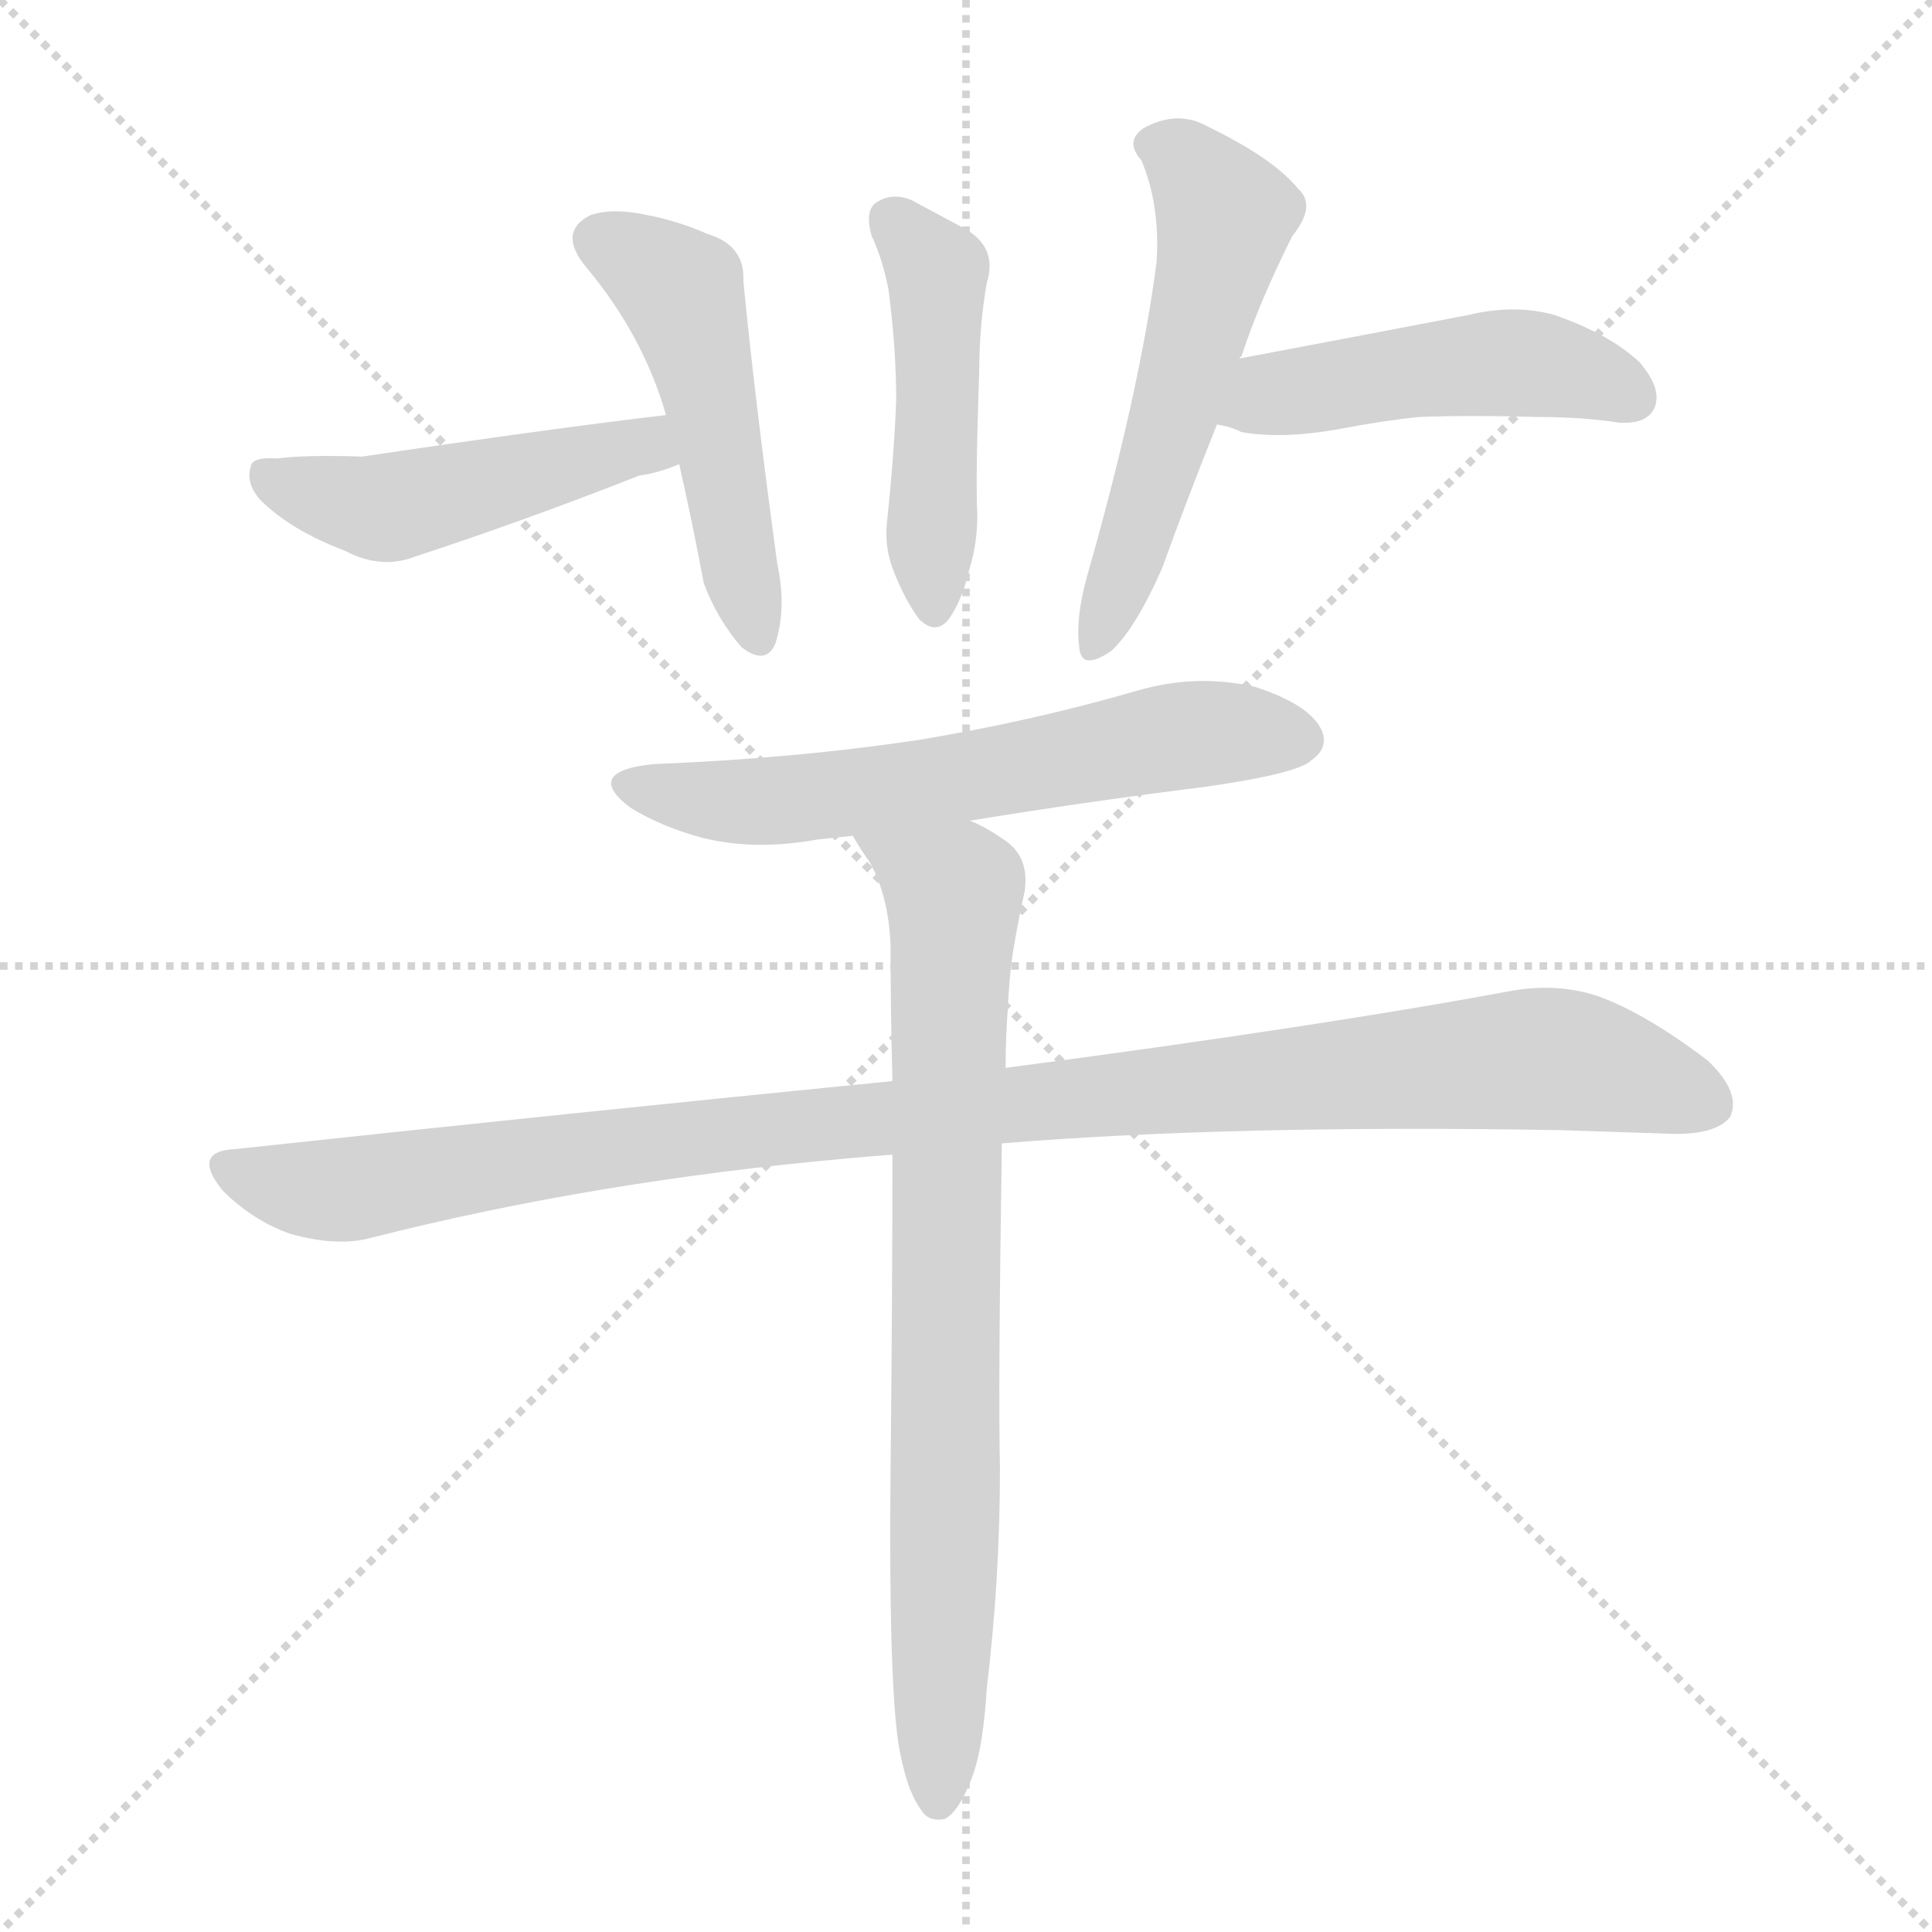 <svg version="1.1" viewBox="0 0 1024 1024" xmlns="http://www.w3.org/2000/svg">
  <g stroke="lightgray" stroke-dasharray="1,1" stroke-width="1" transform="scale(4, 4)">
    <line x1="0" y1="0" x2="256" y2="256"></line>
    <line x1="256" y1="0" x2="0" y2="256"></line>
    <line x1="128" y1="0" x2="128" y2="256"></line>
    <line x1="0" y1="128" x2="256" y2="128"></line>
  </g>
<g transform="scale(1, -1) translate(0, -900)">
   <style type="text/css">
    @keyframes keyframes0 {
      from {
       stroke: blue;
       stroke-dashoffset: 473;
       stroke-width: 128;
       }
       61% {
       animation-timing-function: step-end;
       stroke: blue;
       stroke-dashoffset: 0;
       stroke-width: 128;
       }
       to {
       stroke: black;
       stroke-width: 1024;
       }
       }
       #make-me-a-hanzi-animation-0 {
         animation: keyframes0 0.635s both;
         animation-delay: 0s;
         animation-timing-function: linear;
       }
    @keyframes keyframes1 {
      from {
       stroke: blue;
       stroke-dashoffset: 493;
       stroke-width: 128;
       }
       62% {
       animation-timing-function: step-end;
       stroke: blue;
       stroke-dashoffset: 0;
       stroke-width: 128;
       }
       to {
       stroke: black;
       stroke-width: 1024;
       }
       }
       #make-me-a-hanzi-animation-1 {
         animation: keyframes1 0.651s both;
         animation-delay: 0.635s;
         animation-timing-function: linear;
       }
    @keyframes keyframes2 {
      from {
       stroke: blue;
       stroke-dashoffset: 470;
       stroke-width: 128;
       }
       60% {
       animation-timing-function: step-end;
       stroke: blue;
       stroke-dashoffset: 0;
       stroke-width: 128;
       }
       to {
       stroke: black;
       stroke-width: 1024;
       }
       }
       #make-me-a-hanzi-animation-2 {
         animation: keyframes2 0.632s both;
         animation-delay: 1.286s;
         animation-timing-function: linear;
       }
    @keyframes keyframes3 {
      from {
       stroke: blue;
       stroke-dashoffset: 548;
       stroke-width: 128;
       }
       64% {
       animation-timing-function: step-end;
       stroke: blue;
       stroke-dashoffset: 0;
       stroke-width: 128;
       }
       to {
       stroke: black;
       stroke-width: 1024;
       }
       }
       #make-me-a-hanzi-animation-3 {
         animation: keyframes3 0.696s both;
         animation-delay: 1.919s;
         animation-timing-function: linear;
       }
    @keyframes keyframes4 {
      from {
       stroke: blue;
       stroke-dashoffset: 475;
       stroke-width: 128;
       }
       61% {
       animation-timing-function: step-end;
       stroke: blue;
       stroke-dashoffset: 0;
       stroke-width: 128;
       }
       to {
       stroke: black;
       stroke-width: 1024;
       }
       }
       #make-me-a-hanzi-animation-4 {
         animation: keyframes4 0.637s both;
         animation-delay: 2.615s;
         animation-timing-function: linear;
       }
    @keyframes keyframes5 {
      from {
       stroke: blue;
       stroke-dashoffset: 611;
       stroke-width: 128;
       }
       67% {
       animation-timing-function: step-end;
       stroke: blue;
       stroke-dashoffset: 0;
       stroke-width: 128;
       }
       to {
       stroke: black;
       stroke-width: 1024;
       }
       }
       #make-me-a-hanzi-animation-5 {
         animation: keyframes5 0.747s both;
         animation-delay: 3.251s;
         animation-timing-function: linear;
       }
    @keyframes keyframes6 {
      from {
       stroke: blue;
       stroke-dashoffset: 1049;
       stroke-width: 128;
       }
       77% {
       animation-timing-function: step-end;
       stroke: blue;
       stroke-dashoffset: 0;
       stroke-width: 128;
       }
       to {
       stroke: black;
       stroke-width: 1024;
       }
       }
       #make-me-a-hanzi-animation-6 {
         animation: keyframes6 1.104s both;
         animation-delay: 3.998s;
         animation-timing-function: linear;
       }
    @keyframes keyframes7 {
      from {
       stroke: blue;
       stroke-dashoffset: 792;
       stroke-width: 128;
       }
       72% {
       animation-timing-function: step-end;
       stroke: blue;
       stroke-dashoffset: 0;
       stroke-width: 128;
       }
       to {
       stroke: black;
       stroke-width: 1024;
       }
       }
       #make-me-a-hanzi-animation-7 {
         animation: keyframes7 0.895s both;
         animation-delay: 5.102s;
         animation-timing-function: linear;
       }
</style>
<path d="M 353.0 680.0 Q 293.0 673.0 192.0 658.0 Q 162.0 659.0 147.0 657.0 Q 134.0 658.0 133.0 653.0 Q 130.0 644.0 138.0 635.0 Q 154.0 619.0 183.0 608.0 Q 202.0 598.0 220.0 605.0 Q 278.0 624.0 339.0 648.0 Q 348.0 649.0 360.0 654.0 C 388.0 665.0 383.0 684.0 353.0 680.0 Z" fill="lightgray"></path> 
<path d="M 412.0 601.0 Q 400.0 689.0 394.0 751.0 Q 395.0 770.0 375.0 776.0 Q 359.0 783.0 343.0 786.0 Q 325.0 790.0 313.0 786.0 Q 295.0 777.0 311.0 758.0 Q 341.0 722.0 353.0 680.0 L 360.0 654.0 Q 367.0 623.0 373.0 591.0 Q 380.0 572.0 393.0 557.0 Q 406.0 547.0 411.0 559.0 Q 417.0 578.0 412.0 601.0 Z" fill="lightgray"></path> 
<path d="M 462.0 775.0 Q 468.0 762.0 471.0 746.0 Q 475.0 715.0 475.0 688.0 Q 474.0 660.0 470.0 622.0 Q 469.0 610.0 473.0 599.0 Q 479.0 583.0 487.0 572.0 Q 496.0 563.0 503.0 572.0 Q 510.0 582.0 514.0 599.0 Q 518.0 612.0 518.0 627.0 Q 517.0 646.0 519.0 703.0 Q 519.0 727.0 523.0 750.0 Q 529.0 769.0 511.0 779.0 Q 498.0 786.0 483.0 794.0 Q 473.0 798.0 465.0 793.0 Q 458.0 789.0 462.0 775.0 Z" fill="lightgray"></path> 
<path d="M 613.0 761.0 Q 604.0 692.0 576.0 594.0 Q 570.0 572.0 572.0 557.0 Q 573.0 544.0 589.0 555.0 Q 602.0 567.0 616.0 599.0 Q 629.0 635.0 645.0 675.0 L 657.0 710.0 Q 657.0 711.0 658.0 711.0 Q 667.0 739.0 685.0 775.0 Q 698.0 791.0 688.0 800.0 Q 675.0 816.0 640.0 833.0 Q 624.0 842.0 606.0 832.0 Q 596.0 825.0 605.0 815.0 Q 615.0 791.0 613.0 761.0 Z" fill="lightgray"></path> 
<path d="M 645.0 675.0 Q 652.0 674.0 658.0 671.0 Q 680.0 667.0 712.0 673.0 Q 733.0 677.0 752.0 679.0 Q 780.0 680.0 814.0 679.0 Q 839.0 679.0 858.0 676.0 Q 873.0 675.0 877.0 684.0 Q 881.0 694.0 869.0 708.0 Q 853.0 723.0 824.0 733.0 Q 803.0 739.0 778.0 733.0 Q 726.0 723.0 657.0 710.0 C 628.0 704.0 616.0 682.0 645.0 675.0 Z" fill="lightgray"></path> 
<path d="M 514.0 465.0 Q 575.0 475.0 639.0 483.0 Q 688.0 490.0 695.0 497.0 Q 705.0 504.0 700.0 514.0 Q 693.0 527.0 665.0 536.0 Q 634.0 543.0 603.0 534.0 Q 548.0 518.0 488.0 508.0 Q 422.0 498.0 346.0 495.0 Q 309.0 491.0 334.0 472.0 Q 350.0 462.0 372.0 456.0 Q 400.0 449.0 433.0 455.0 Q 442.0 456.0 452.0 457.0 L 514.0 465.0 Z" fill="lightgray"></path> 
<path d="M 473.0 327.0 Q 311.0 311.0 125.0 291.0 Q 101.0 290.0 118.0 269.0 Q 134.0 253.0 154.0 246.0 Q 179.0 239.0 197.0 244.0 Q 315.0 274.0 449.0 286.0 Q 459.0 287.0 473.0 288.0 L 531.0 294.0 Q 654.0 304.0 827.0 301.0 Q 858.0 300.0 888.0 299.0 Q 910.0 299.0 917.0 308.0 Q 923.0 321.0 905.0 338.0 Q 872.0 363.0 847.0 372.0 Q 826.0 379.0 802.0 375.0 Q 700.0 356.0 533.0 334.0 L 473.0 327.0 Z" fill="lightgray"></path> 
<path d="M 473.0 288.0 Q 473.0 213.0 472.0 119.0 Q 471.0 13.0 476.0 -23.0 Q 480.0 -48.0 488.0 -59.0 Q 492.0 -66.0 501.0 -64.0 Q 508.0 -60.0 514.0 -45.0 Q 521.0 -29.0 523.0 5.0 Q 530.0 63.0 530.0 122.0 Q 529.0 162.0 531.0 294.0 L 533.0 334.0 Q 533.0 349.0 534.0 363.0 Q 535.0 384.0 537.0 396.0 Q 540.0 414.0 543.0 427.0 Q 546.0 446.0 532.0 455.0 Q 522.0 462.0 514.0 465.0 C 488.0 479.0 436.0 482.0 452.0 457.0 Q 456.0 450.0 461.0 443.0 Q 471.0 425.0 472.0 399.0 Q 472.0 366.0 473.0 327.0 L 473.0 288.0 Z" fill="lightgray"></path> 
      <clipPath id="make-me-a-hanzi-clip-0">
      <path d="M 353.0 680.0 Q 293.0 673.0 192.0 658.0 Q 162.0 659.0 147.0 657.0 Q 134.0 658.0 133.0 653.0 Q 130.0 644.0 138.0 635.0 Q 154.0 619.0 183.0 608.0 Q 202.0 598.0 220.0 605.0 Q 278.0 624.0 339.0 648.0 Q 348.0 649.0 360.0 654.0 C 388.0 665.0 383.0 684.0 353.0 680.0 Z" fill="lightgray"></path>
      </clipPath>
      <path clip-path="url(#make-me-a-hanzi-clip-0)" d="M 142.0 648.0 L 204.0 631.0 L 342.0 663.0 L 348.0 672.0 " fill="none" id="make-me-a-hanzi-animation-0" stroke-dasharray="345 690" stroke-linecap="round"></path>

      <clipPath id="make-me-a-hanzi-clip-1">
      <path d="M 412.0 601.0 Q 400.0 689.0 394.0 751.0 Q 395.0 770.0 375.0 776.0 Q 359.0 783.0 343.0 786.0 Q 325.0 790.0 313.0 786.0 Q 295.0 777.0 311.0 758.0 Q 341.0 722.0 353.0 680.0 L 360.0 654.0 Q 367.0 623.0 373.0 591.0 Q 380.0 572.0 393.0 557.0 Q 406.0 547.0 411.0 559.0 Q 417.0 578.0 412.0 601.0 Z" fill="lightgray"></path>
      </clipPath>
      <path clip-path="url(#make-me-a-hanzi-clip-1)" d="M 319.0 772.0 L 361.0 745.0 L 402.0 562.0 " fill="none" id="make-me-a-hanzi-animation-1" stroke-dasharray="365 730" stroke-linecap="round"></path>

      <clipPath id="make-me-a-hanzi-clip-2">
      <path d="M 462.0 775.0 Q 468.0 762.0 471.0 746.0 Q 475.0 715.0 475.0 688.0 Q 474.0 660.0 470.0 622.0 Q 469.0 610.0 473.0 599.0 Q 479.0 583.0 487.0 572.0 Q 496.0 563.0 503.0 572.0 Q 510.0 582.0 514.0 599.0 Q 518.0 612.0 518.0 627.0 Q 517.0 646.0 519.0 703.0 Q 519.0 727.0 523.0 750.0 Q 529.0 769.0 511.0 779.0 Q 498.0 786.0 483.0 794.0 Q 473.0 798.0 465.0 793.0 Q 458.0 789.0 462.0 775.0 Z" fill="lightgray"></path>
      </clipPath>
      <path clip-path="url(#make-me-a-hanzi-clip-2)" d="M 473.0 783.0 L 496.0 756.0 L 495.0 577.0 " fill="none" id="make-me-a-hanzi-animation-2" stroke-dasharray="342 684" stroke-linecap="round"></path>

      <clipPath id="make-me-a-hanzi-clip-3">
      <path d="M 613.0 761.0 Q 604.0 692.0 576.0 594.0 Q 570.0 572.0 572.0 557.0 Q 573.0 544.0 589.0 555.0 Q 602.0 567.0 616.0 599.0 Q 629.0 635.0 645.0 675.0 L 657.0 710.0 Q 657.0 711.0 658.0 711.0 Q 667.0 739.0 685.0 775.0 Q 698.0 791.0 688.0 800.0 Q 675.0 816.0 640.0 833.0 Q 624.0 842.0 606.0 832.0 Q 596.0 825.0 605.0 815.0 Q 615.0 791.0 613.0 761.0 Z" fill="lightgray"></path>
      </clipPath>
      <path clip-path="url(#make-me-a-hanzi-clip-3)" d="M 611.0 823.0 L 636.0 806.0 L 649.0 784.0 L 625.0 688.0 L 581.0 558.0 " fill="none" id="make-me-a-hanzi-animation-3" stroke-dasharray="420 840" stroke-linecap="round"></path>

      <clipPath id="make-me-a-hanzi-clip-4">
      <path d="M 645.0 675.0 Q 652.0 674.0 658.0 671.0 Q 680.0 667.0 712.0 673.0 Q 733.0 677.0 752.0 679.0 Q 780.0 680.0 814.0 679.0 Q 839.0 679.0 858.0 676.0 Q 873.0 675.0 877.0 684.0 Q 881.0 694.0 869.0 708.0 Q 853.0 723.0 824.0 733.0 Q 803.0 739.0 778.0 733.0 Q 726.0 723.0 657.0 710.0 C 628.0 704.0 616.0 682.0 645.0 675.0 Z" fill="lightgray"></path>
      </clipPath>
      <path clip-path="url(#make-me-a-hanzi-clip-4)" d="M 653.0 679.0 L 674.0 691.0 L 802.0 708.0 L 865.0 690.0 " fill="none" id="make-me-a-hanzi-animation-4" stroke-dasharray="347 694" stroke-linecap="round"></path>

      <clipPath id="make-me-a-hanzi-clip-5">
      <path d="M 514.0 465.0 Q 575.0 475.0 639.0 483.0 Q 688.0 490.0 695.0 497.0 Q 705.0 504.0 700.0 514.0 Q 693.0 527.0 665.0 536.0 Q 634.0 543.0 603.0 534.0 Q 548.0 518.0 488.0 508.0 Q 422.0 498.0 346.0 495.0 Q 309.0 491.0 334.0 472.0 Q 350.0 462.0 372.0 456.0 Q 400.0 449.0 433.0 455.0 Q 442.0 456.0 452.0 457.0 L 514.0 465.0 Z" fill="lightgray"></path>
      </clipPath>
      <path clip-path="url(#make-me-a-hanzi-clip-5)" d="M 338.0 485.0 L 395.0 475.0 L 488.0 484.0 L 617.0 509.0 L 689.0 508.0 " fill="none" id="make-me-a-hanzi-animation-5" stroke-dasharray="483 966" stroke-linecap="round"></path>

      <clipPath id="make-me-a-hanzi-clip-6">
      <path d="M 473.0 327.0 Q 311.0 311.0 125.0 291.0 Q 101.0 290.0 118.0 269.0 Q 134.0 253.0 154.0 246.0 Q 179.0 239.0 197.0 244.0 Q 315.0 274.0 449.0 286.0 Q 459.0 287.0 473.0 288.0 L 531.0 294.0 Q 654.0 304.0 827.0 301.0 Q 858.0 300.0 888.0 299.0 Q 910.0 299.0 917.0 308.0 Q 923.0 321.0 905.0 338.0 Q 872.0 363.0 847.0 372.0 Q 826.0 379.0 802.0 375.0 Q 700.0 356.0 533.0 334.0 L 473.0 327.0 Z" fill="lightgray"></path>
      </clipPath>
      <path clip-path="url(#make-me-a-hanzi-clip-6)" d="M 122.0 280.0 L 178.0 269.0 L 362.0 297.0 L 813.0 339.0 L 848.0 335.0 L 906.0 314.0 " fill="none" id="make-me-a-hanzi-animation-6" stroke-dasharray="921 1842" stroke-linecap="round"></path>

      <clipPath id="make-me-a-hanzi-clip-7">
      <path d="M 473.0 288.0 Q 473.0 213.0 472.0 119.0 Q 471.0 13.0 476.0 -23.0 Q 480.0 -48.0 488.0 -59.0 Q 492.0 -66.0 501.0 -64.0 Q 508.0 -60.0 514.0 -45.0 Q 521.0 -29.0 523.0 5.0 Q 530.0 63.0 530.0 122.0 Q 529.0 162.0 531.0 294.0 L 533.0 334.0 Q 533.0 349.0 534.0 363.0 Q 535.0 384.0 537.0 396.0 Q 540.0 414.0 543.0 427.0 Q 546.0 446.0 532.0 455.0 Q 522.0 462.0 514.0 465.0 C 488.0 479.0 436.0 482.0 452.0 457.0 Q 456.0 450.0 461.0 443.0 Q 471.0 425.0 472.0 399.0 Q 472.0 366.0 473.0 327.0 L 473.0 288.0 Z" fill="lightgray"></path>
      </clipPath>
      <path clip-path="url(#make-me-a-hanzi-clip-7)" d="M 460.0 457.0 L 506.0 427.0 L 497.0 -54.0 " fill="none" id="make-me-a-hanzi-animation-7" stroke-dasharray="664 1328" stroke-linecap="round"></path>

</g>
</svg>
